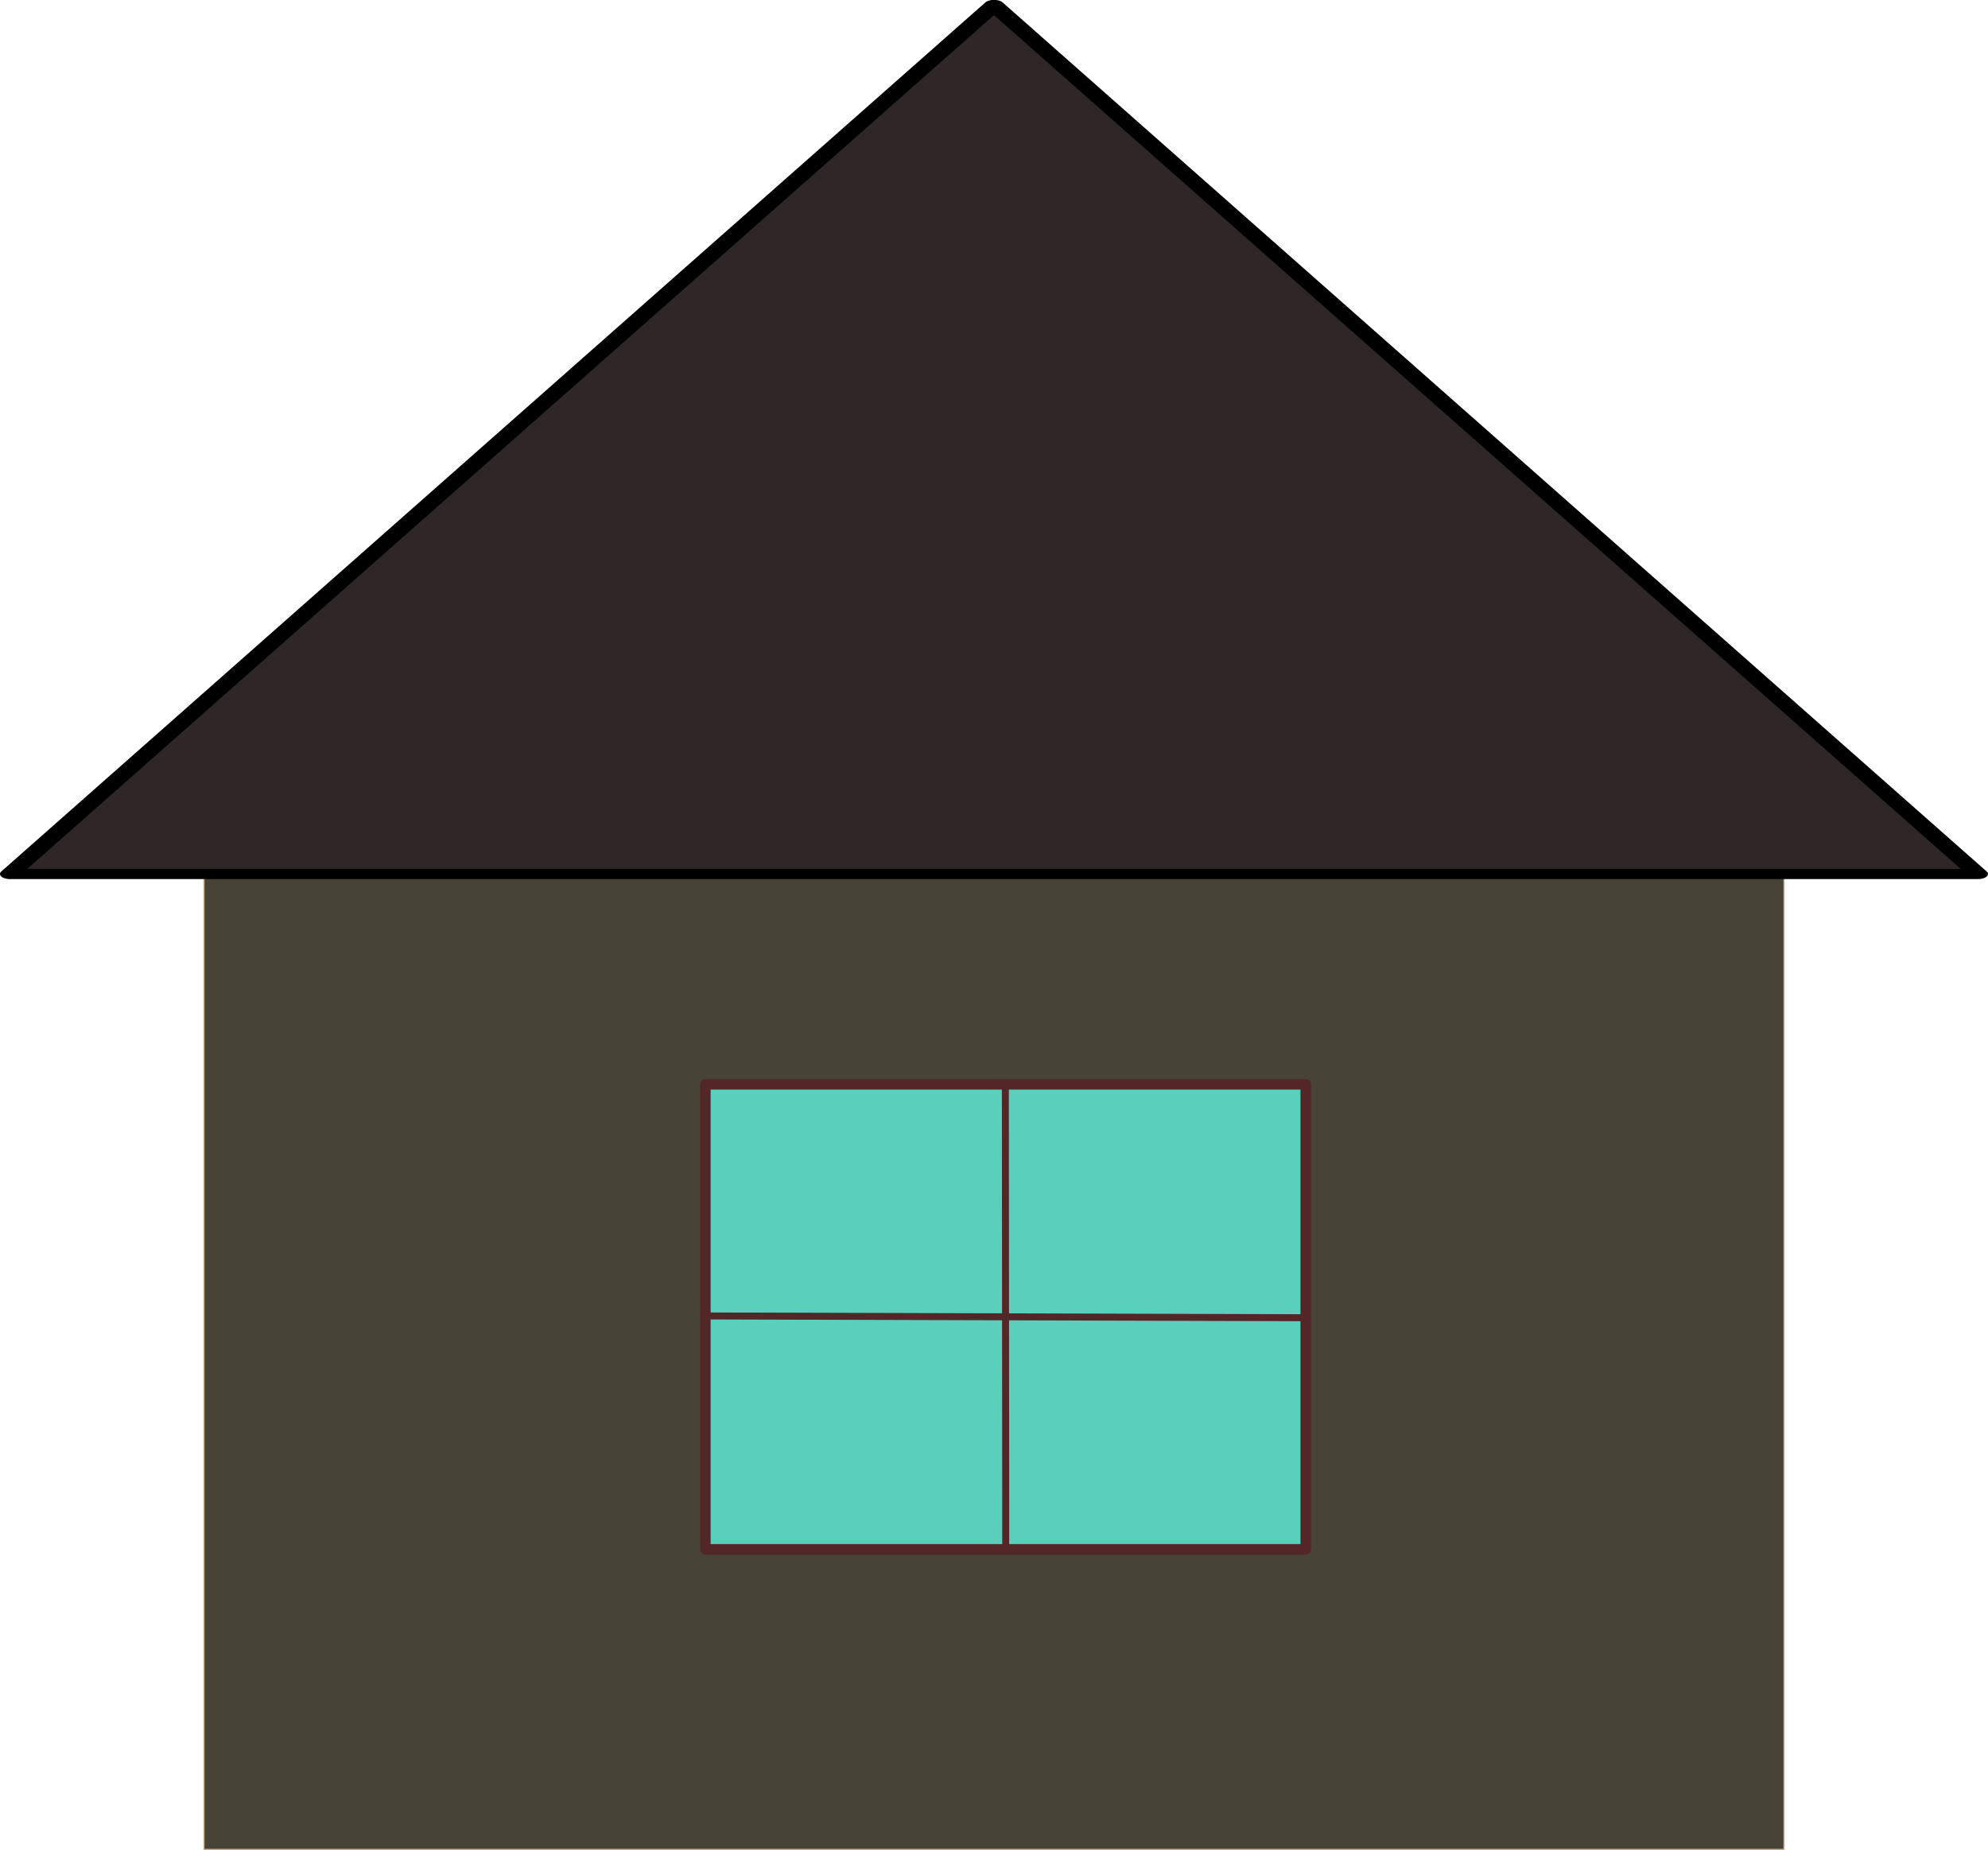 <?xml version="1.0" encoding="UTF-8" standalone="no"?>
<svg
   xmlns:dc="http://purl.org/dc/elements/1.1/"
   xmlns:cc="http://creativecommons.org/ns#"
   xmlns:rdf="http://www.w3.org/1999/02/22-rdf-syntax-ns#"
   xmlns:svg="http://www.w3.org/2000/svg"
   xmlns="http://www.w3.org/2000/svg"
   xmlns:sodipodi="http://sodipodi.sourceforge.net/DTD/sodipodi-0.dtd"
   xmlns:inkscape="http://www.inkscape.org/namespaces/inkscape"
   width="161.071mm"
   height="149.93mm"
   viewBox="0 0 161.071 149.93"
   version="1.1"
   id="svg8"
   inkscape:version="1.0.2 (e86c870879, 2021-01-15, custom)"
   sodipodi:docname="house_noCurves.svg">
  <defs
     id="defs2" />
  <sodipodi:namedview
     id="base"
     pagecolor="#ffffff"
     bordercolor="#666666"
     borderopacity="1.0"
     inkscape:pageopacity="0.0"
     inkscape:pageshadow="2"
     inkscape:zoom="0.7"
     inkscape:cx="293.40539"
     inkscape:cy="428.8529"
     inkscape:document-units="mm"
     inkscape:current-layer="layer1"
     inkscape:document-rotation="0"
     showgrid="false"
     fit-margin-top="0"
     fit-margin-left="0"
     fit-margin-right="0"
     fit-margin-bottom="0"
     inkscape:window-width="1858"
     inkscape:window-height="1057"
     inkscape:window-x="54"
     inkscape:window-y="-8"
     inkscape:window-maximized="1" />
  <g
     inkscape:label="Слой 1"
     inkscape:groupmode="layer"
     id="layer1"
     transform="translate(-24.902,-10.481)">
    <rect
       style="fill:#484337;fill-opacity:1;stroke:#cab08e;stroke-width:0.1;stroke-linejoin:round"
       id="rect833"
       width="128.022"
       height="80.181"
       x="41.427"
       y="80.181" />
    <path
       sodipodi:type="star"
       style="fill:#2f2727;fill-opacity:1;stroke:#000000;stroke-width:0.455;stroke-linejoin:round;stroke-miterlimit:4;stroke-dasharray:none;stroke-opacity:1"
       id="path841"
       sodipodi:sides="3"
       sodipodi:cx="45.435822"
       sodipodi:cy="59.601105"
       sodipodi:r1="25.925142"
       sodipodi:r2="12.962572"
       sodipodi:arg1="-1.5707963"
       sodipodi:arg2="-0.52359878"
       inkscape:flatsided="true"
       inkscape:rounded="0"
       inkscape:randomized="0"
       d="m 45.436,33.676 22.452,38.888 -44.904,-10e-7 z"
       inkscape:transform-center-y="-11.739475"
       transform="matrix(3.551,0,0,1.811,-55.907,-50.103)"
       inkscape:transform-center-x="-1.057526e-06" />
    <rect
       style="fill:#5acfbb;fill-opacity:1;stroke:#532727;stroke-width:0.854;stroke-linejoin:round;stroke-miterlimit:4;stroke-dasharray:none;stroke-opacity:1"
       id="rect843"
       width="48.643"
       height="37.685"
       x="82.052"
       y="98.355" />
    <path
       style="fill:none;stroke:#532727;stroke-width:0.565;stroke-linecap:butt;stroke-linejoin:miter;stroke-miterlimit:4;stroke-dasharray:none;stroke-opacity:1"
       d="m 106.358,98.355 0.03,37.685"
       id="path845"
       sodipodi:nodetypes="cc" />
    <path
       style="fill:none;stroke:#532727;stroke-width:0.565;stroke-linecap:butt;stroke-linejoin:miter;stroke-miterlimit:4;stroke-dasharray:none;stroke-opacity:1"
       d="m 82.399,117.127 47.908,0.142"
       id="path847"
       sodipodi:nodetypes="cc" />
  </g>
</svg>
